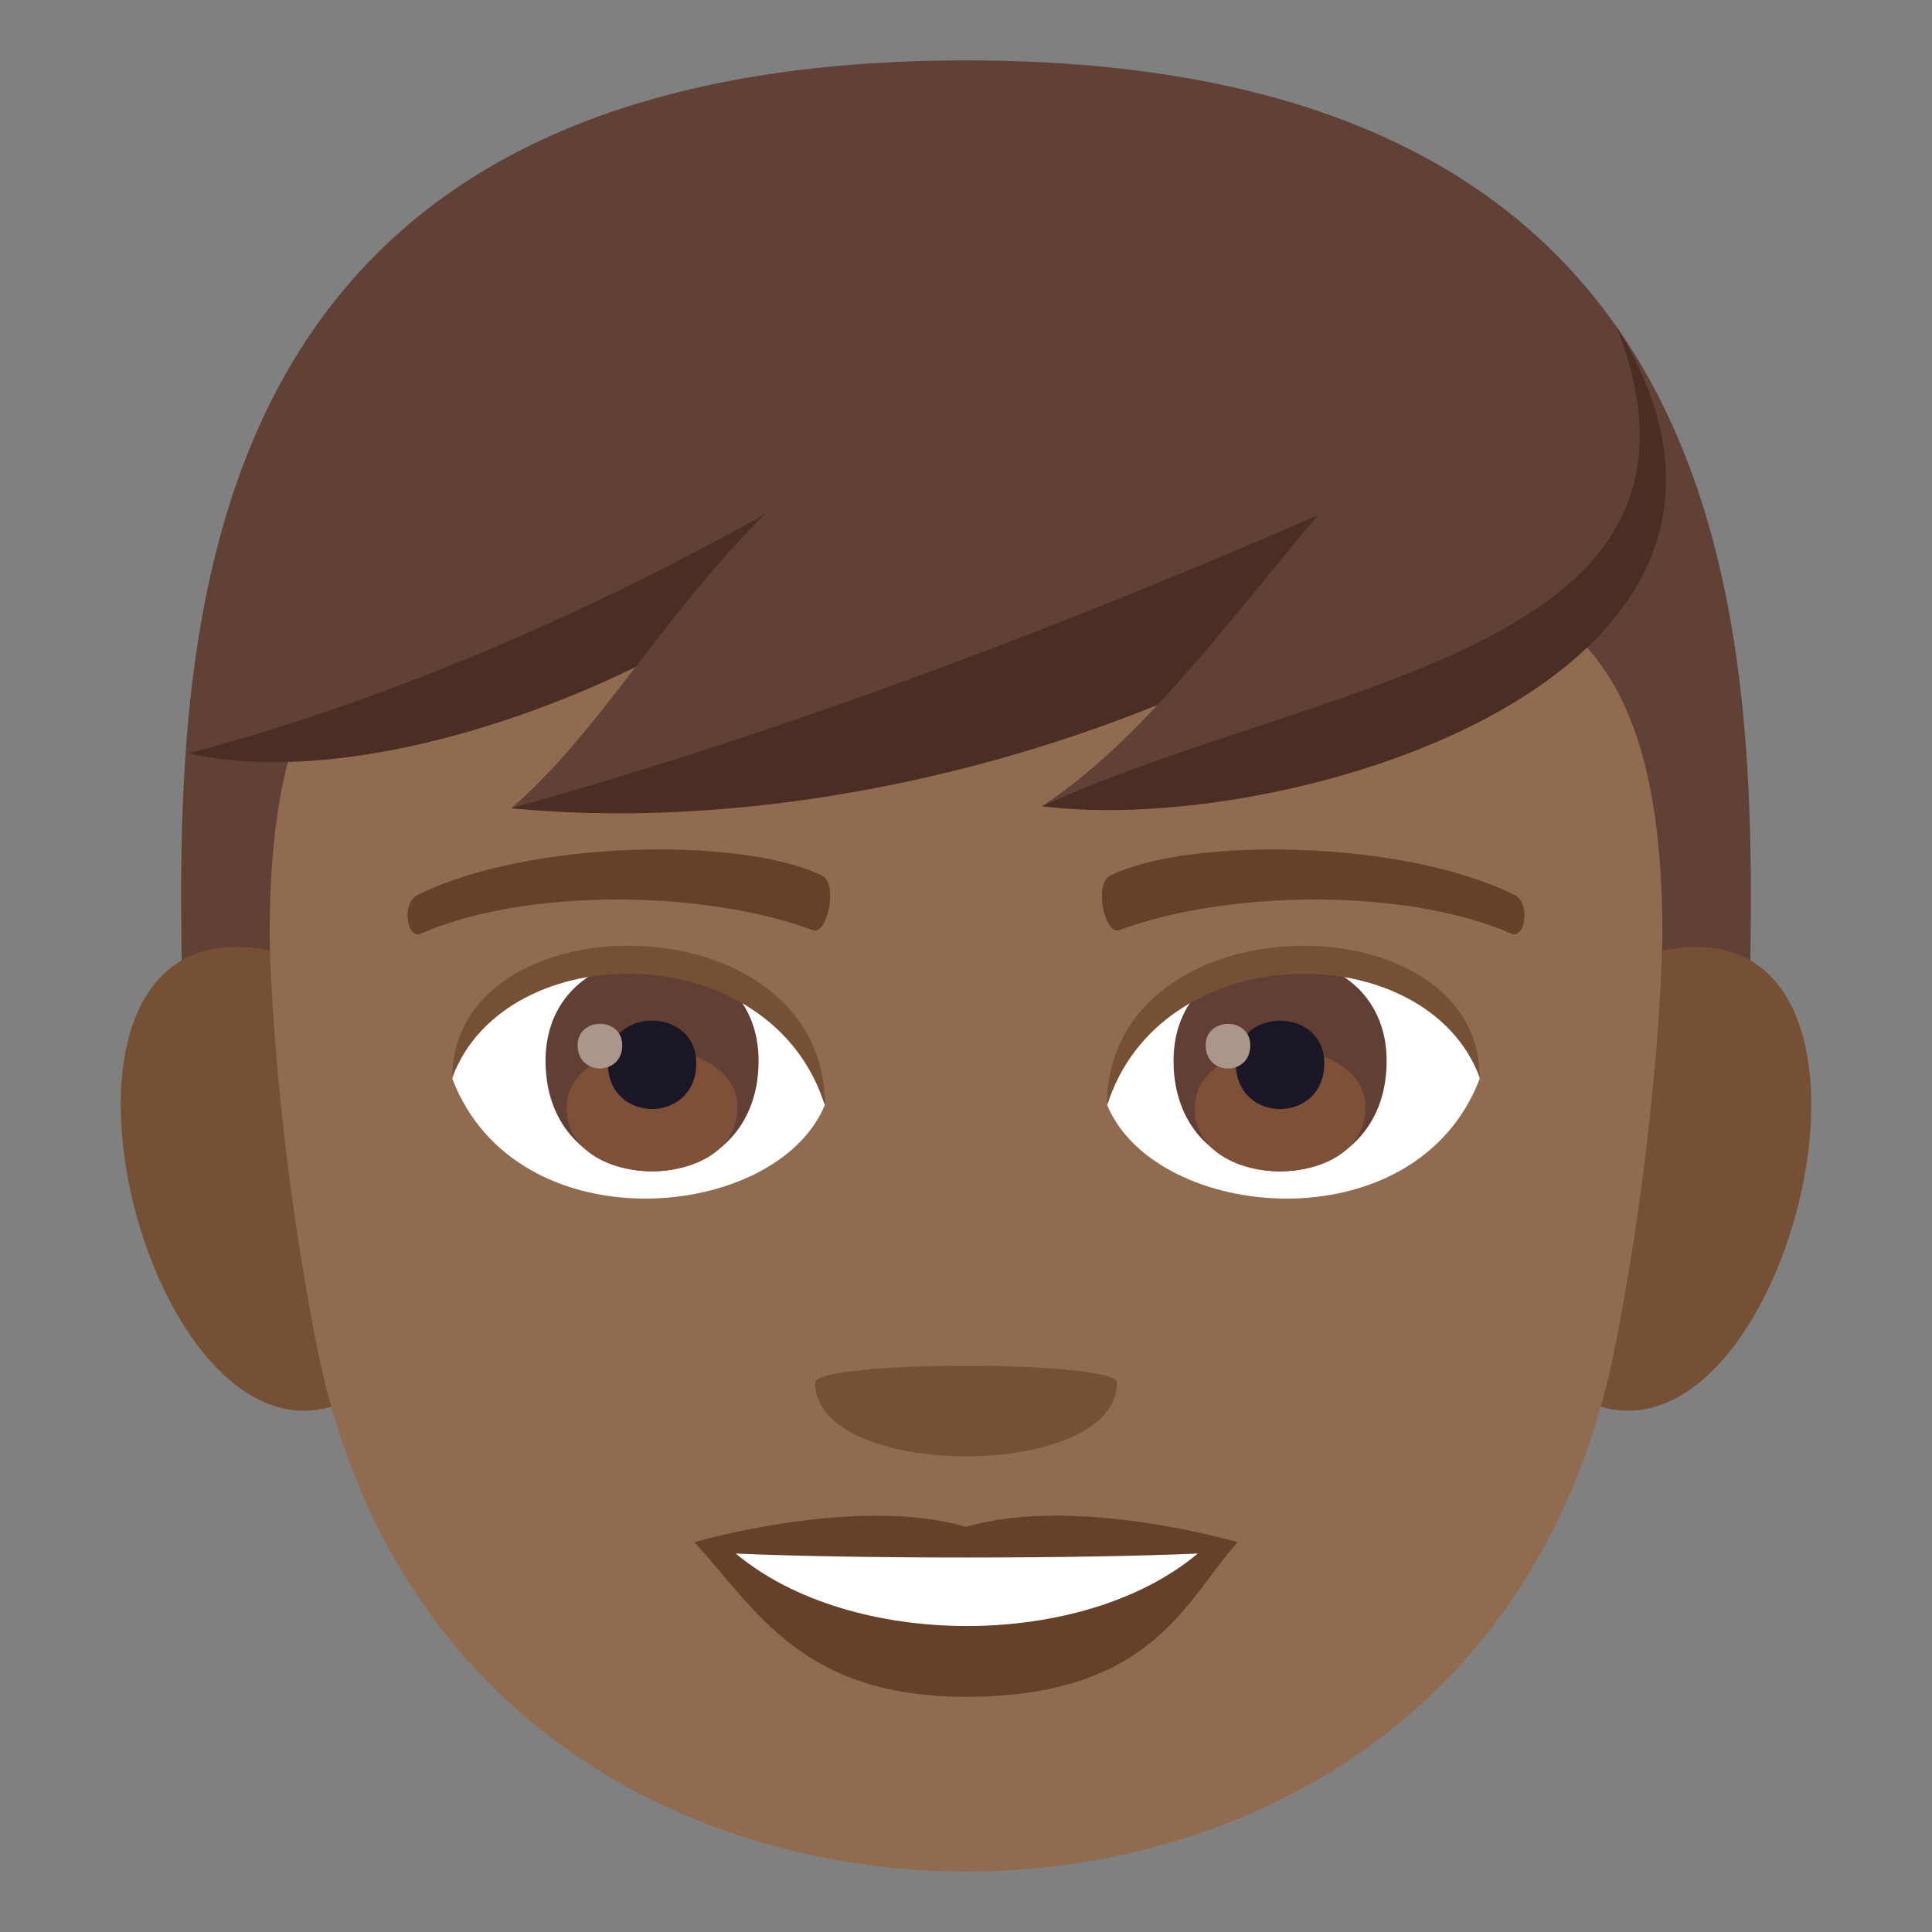 <?xml version="1.0" encoding="utf-8"?>
<!-- Generator: Adobe Illustrator 19.0.0, SVG Export Plug-In . SVG Version: 6.00 Build 0)  -->
<svg version="1.1" id="Layer_1" xmlns="http://www.w3.org/2000/svg" xmlns:xlink="http://www.w3.org/1999/xlink" x="0px" y="0px"
	 width="64px" height="64px" viewBox="0 0 64 64" enable-background="new 0 0 64 64" xml:space="preserve">
<rect x="0" y="0" width="64" height="64" fill="#808080" stroke="none"/>
<path fill="#614036" d="M32,2C3.305,2,6.072,25,6.072,35.75h51.855C57.927,25,60.693,2,32,2z"/>
<path fill="#755035" d="M8.634,31.432c-9.108-1.393-3.174,20.217,3.957,14.258C15.896,42.925,12.896,32.084,8.634,31.432z"/>
<path fill="#755035" d="M55.367,31.432c-4.264,0.652-7.264,11.493-3.959,14.258C58.541,51.647,64.472,30.039,55.367,31.432z"/>
<path fill="#916B50" d="M55.07,30.978c0-15.339-9.059-11.925-23.07-11.925c-14.008,0-23.068-3.414-23.068,11.925
	c0,0,0.051,5.844,1.543,13.521C12.92,57.067,23.072,62,32,62c8.928,0,19.084-4.933,21.525-17.501
	C55.019,36.818,55.07,30.978,55.07,30.978z"/>
<path fill="#614036" d="M31.525,13.294C27.334,20.765,11.638,25.437,6.244,24.95C11.129,20.01,13.299,7.291,31.525,13.294z"/>
<path fill="#4A2E24" d="M6.244,24.95c6.869-1.794,15.791-5.453,25.281-11.656C27.334,20.765,13.55,26.661,6.244,24.95z"/>
<path fill="#614036" d="M52.701,12.891c-5.93,8.899-28.135,14.463-35.768,13.884C23.843,20.89,26.914,5.741,52.701,12.891z"/>
<path fill="#4A2E24" d="M16.933,26.774c18.244-5.071,35.768-13.884,35.768-13.884C46.771,21.789,30.242,28.063,16.933,26.774z"/>
<path fill="#614036" d="M53.564,10.848c7.109,11.578-11.396,16.326-19.043,15.859C41.377,22.188,45.976,10.485,53.564,10.848z"/>
<path fill="#4A2E24" d="M34.521,26.707c9.195-4.219,23.209-5.081,19.043-15.859C60.674,22.426,42.629,27.752,34.521,26.707z"/>
<path fill="#FFFFFF" d="M49.017,35.735c-2.125,5.559-10.764,4.744-12.348,0.854C37.871,30.339,47.849,29.804,49.017,35.735z"/>
<path fill="#613F34" d="M38.875,35.143c0,4.879,7.059,4.879,7.059,0C45.933,30.614,38.875,30.614,38.875,35.143z"/>
<path fill="#7D5037" d="M39.574,36.704c0,2.798,5.66,2.798,5.66,0C45.234,34.107,39.574,34.107,39.574,36.704z"/>
<path fill="#1A1626" d="M40.939,35.22c0,2.025,2.93,2.025,2.93,0C43.869,33.341,40.939,33.341,40.939,35.22z"/>
<path fill="#AB968C" d="M39.939,34.629c0,1.023,1.479,1.023,1.479,0C41.418,33.68,39.939,33.68,39.939,34.629z"/>
<path fill="#755035" d="M49.017,35.693c0-5.969-12.348-5.969-12.348,0.945C38.433,30.966,47.254,30.966,49.017,35.693z"/>
<path fill="#FFFFFF" d="M14.984,35.735c2.123,5.559,10.766,4.744,12.346,0.854C26.129,30.336,16.154,29.802,14.984,35.735z"/>
<path fill="#613F34" d="M18.072,35.142c0,4.879,7.057,4.879,7.057,0C25.129,30.613,18.072,30.613,18.072,35.142z"/>
<path fill="#7D5037" d="M18.769,36.702c0,2.798,5.662,2.798,5.662,0C24.431,34.106,18.769,34.106,18.769,36.702z"/>
<path fill="#1A1626" d="M20.136,35.219c0,2.024,2.928,2.024,2.928,0C23.064,33.339,20.136,33.339,20.136,35.219z"/>
<path fill="#AB968C" d="M19.134,34.627c0,1.023,1.479,1.023,1.479,0C20.613,33.678,19.134,33.678,19.134,34.627z"/>
<path fill="#755035" d="M14.984,35.693c0-5.969,12.346-5.969,12.346,0.943C25.568,30.962,16.748,30.962,14.984,35.693z"/>
<path fill="#664129" d="M50.158,29.641c-3.688-1.83-10.744-1.919-13.373-0.643c-0.563,0.247-0.191,1.982,0.283,1.816
	c3.664-1.357,9.572-1.39,13.002,0.117C50.525,31.124,50.716,29.896,50.158,29.641z"/>
<path fill="#664129" d="M13.845,29.641c3.688-1.83,10.742-1.919,13.373-0.643c0.563,0.247,0.191,1.982-0.281,1.816
	c-3.67-1.357-9.574-1.39-13.006,0.117C13.476,31.124,13.287,29.896,13.845,29.641z"/>
<path fill="#664129" d="M32.002,50.581c-3.627-1.066-9,0.506-9,0.506c2.047,2.229,3.547,5.121,9,5.121c6.248,0,7.311-3.283,9-5.121
	C41.002,51.087,35.625,49.509,32.002,50.581z"/>
<path fill="#FFFFFF" d="M24.375,51.464c3.801,3.19,11.48,3.21,15.301,0C35.625,51.638,28.455,51.64,24.375,51.464z"/>
<path fill="#755035" d="M37.002,45.803c0,3.254-10,3.254-10,0C27.002,45.056,37.002,45.056,37.002,45.803z"/>
</svg>

